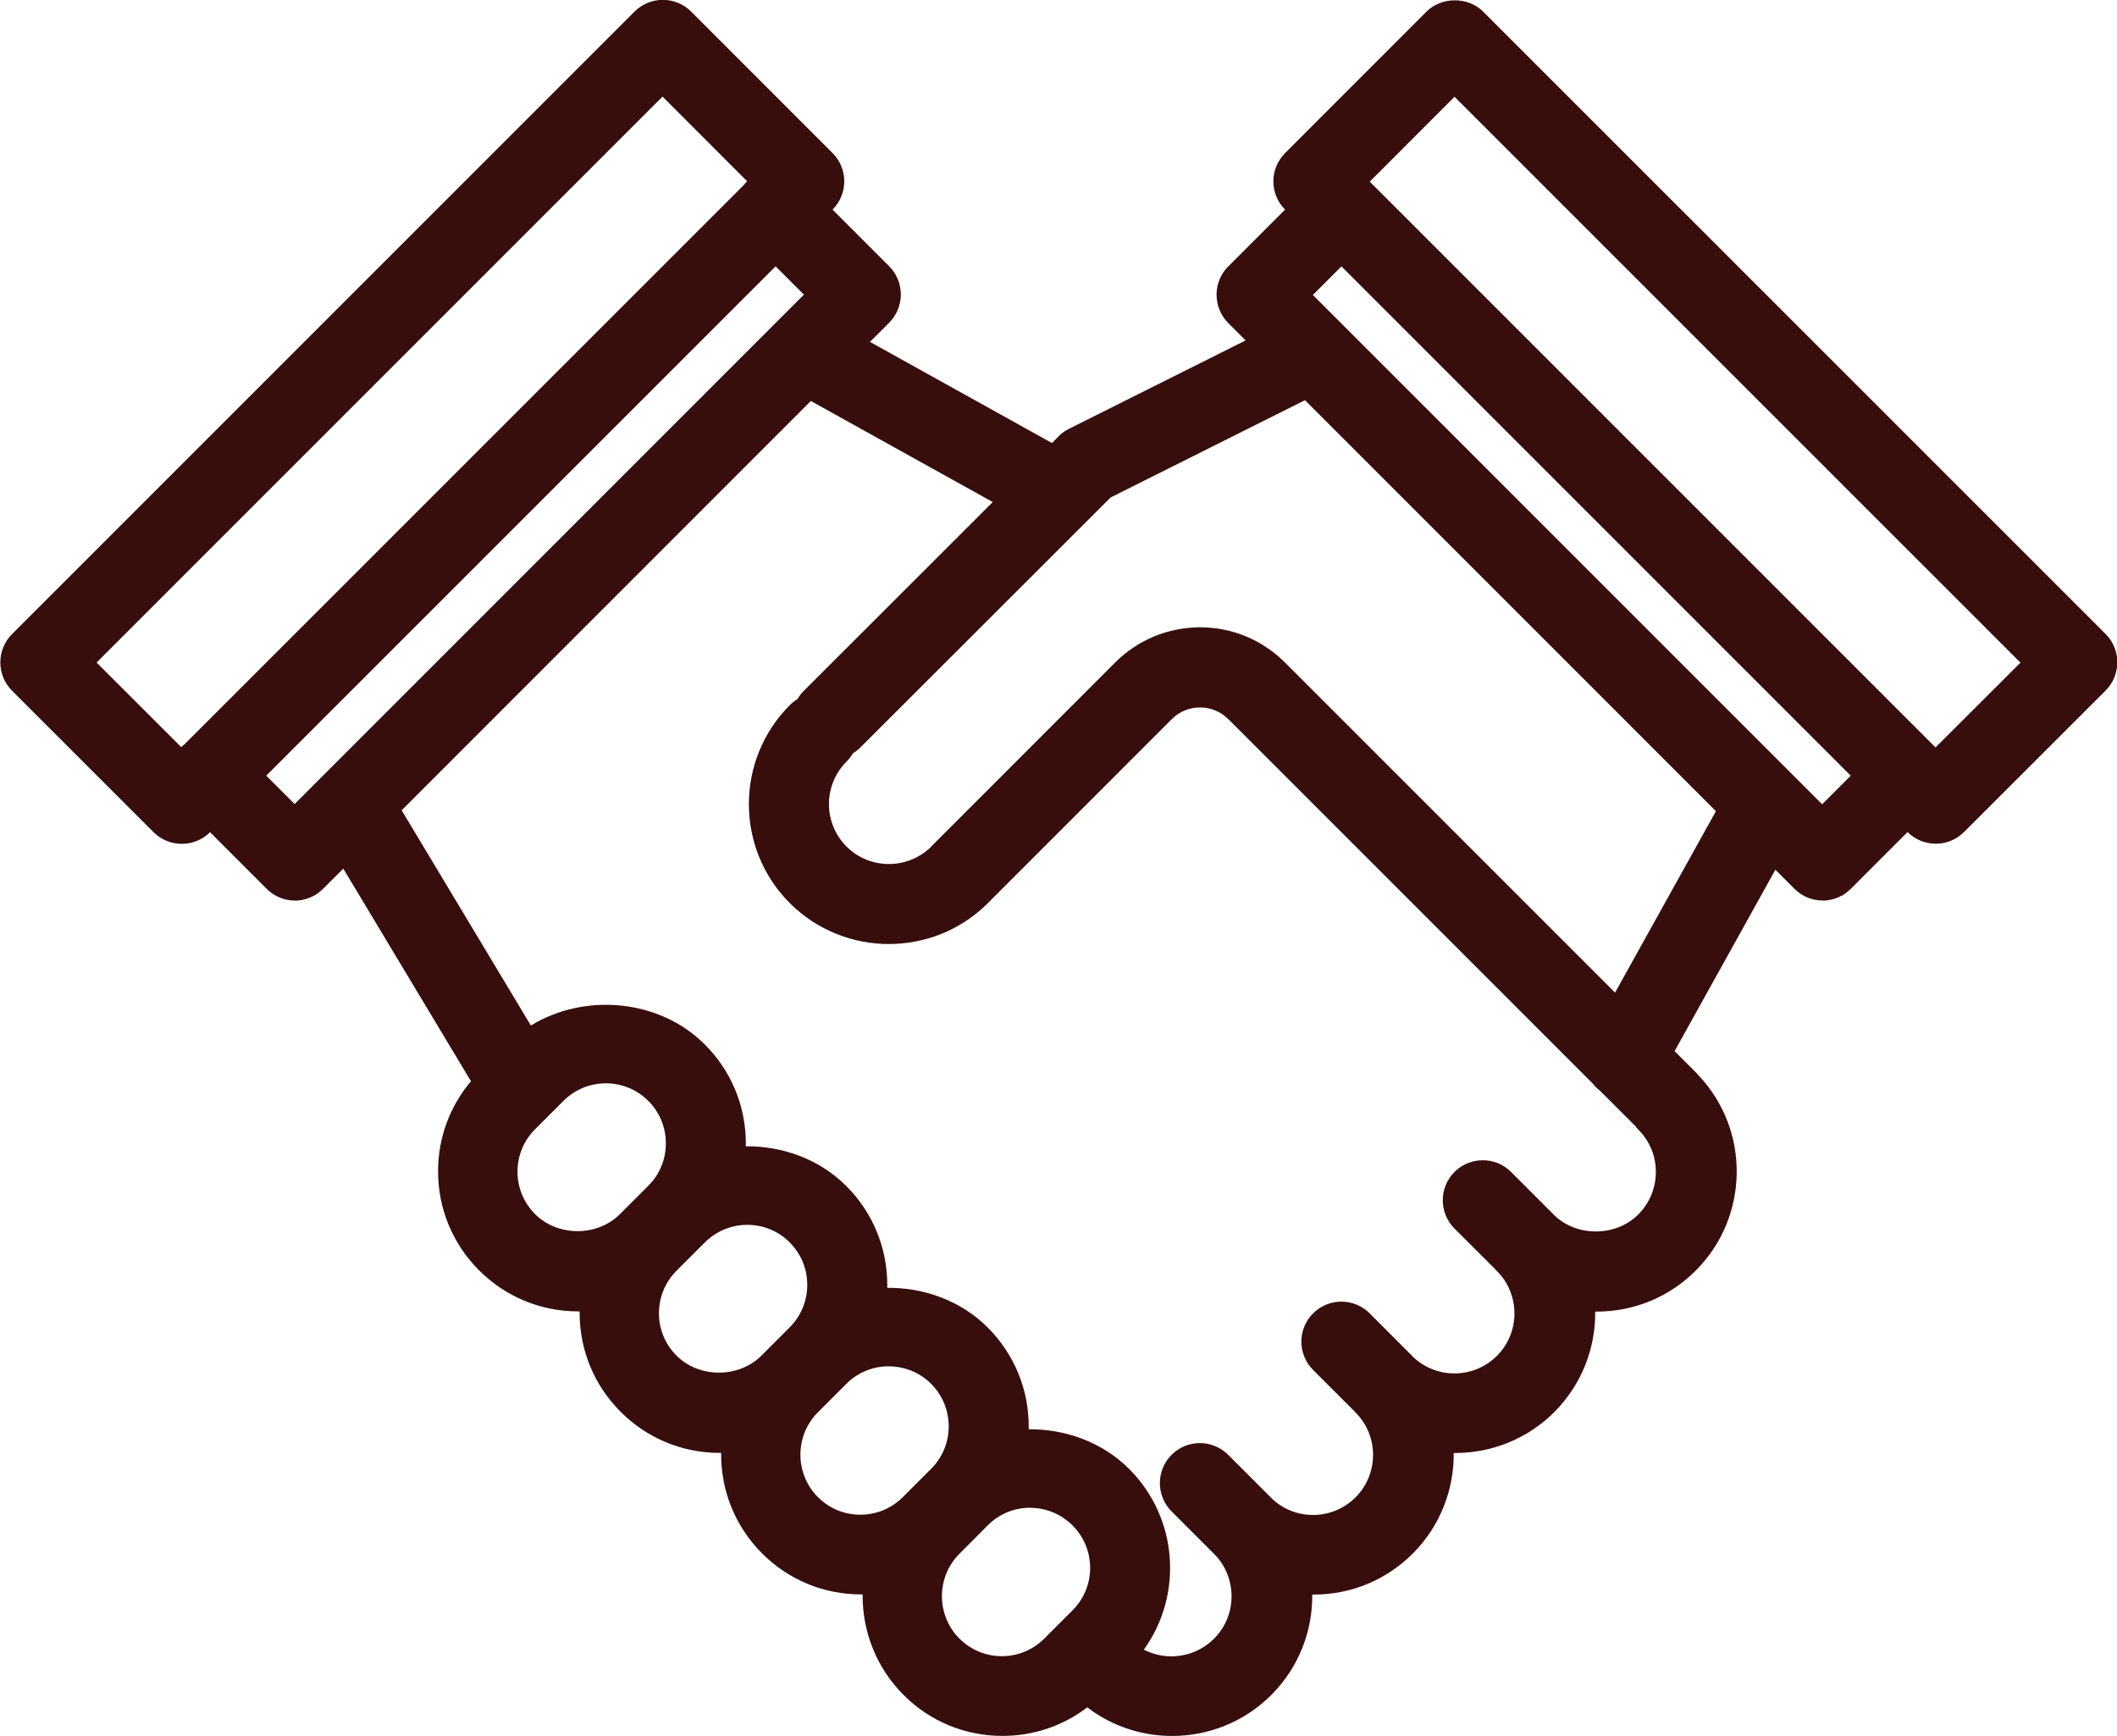 <?xml version="1.0" encoding="UTF-8"?>
<!DOCTYPE svg PUBLIC "-//W3C//DTD SVG 1.1//EN" "http://www.w3.org/Graphics/SVG/1.1/DTD/svg11.dtd">
<!-- Creator: CorelDRAW -->
<svg xmlns="http://www.w3.org/2000/svg" xml:space="preserve" width="87.685mm" height="71.912mm" version="1.1" style="shape-rendering:geometricPrecision; text-rendering:geometricPrecision; image-rendering:optimizeQuality; fill-rule:evenodd; clip-rule:evenodd"
viewBox="0 0 37386 30661"
 xmlns:xlink="http://www.w3.org/1999/xlink"
 xmlns:xodm="http://www.corel.com/coreldraw/odm/2003">
 <defs>
  <style type="text/css">
   <![CDATA[
    .fil0 {fill:#370E0C;fill-rule:nonzero}
   ]]>
  </style>
 </defs>
 <g id="Слой_x0020_1">
  <path class="fil0" d="M8315 19090l-2253 -3751 -360 360 0 0 -6 6 0 0 -7 6 0 0 -7 6 0 0 -7 6 0 0 -7 6 0 0 -7 6 0 0 -7 6 0 0 -7 6 0 0 -7 6 0 0 -7 6 0 0 -7 5 0 0 -7 5 0 0 -7 5 0 0 -7 5 0 0 -7 5 0 0 -7 5 0 0 -7 5 0 0 -7 5 0 0 -7 5 0 0 -8 4 0 0 -8 4 0 0 -8 4 0 0 -8 4 0 0 -8 4 0 0 -8 4 0 0 -8 4 0 0 -8 4 0 0 -8 4 0 0 -8 4 0 0 -8 3 0 0 -8 3 0 0 -8 3 0 0 -8 3 0 0 -8 3 0 0 -8 3 0 0 -8 3 0 0 -8 3 0 0 -8 3 0 0 -8 3 0 0 -8 2 0 0 -8 2 0 0 -8 2 0 0 -8 2 0 0 -8 2 0 0 -8 2 0 0 -8 2 0 0 -8 2 0 0 -8 2 0 0 -8 2 0 0 -8 1 0 0 -8 1 0 0 -8 1 0 0 -8 1 0 0 -8 1 0 0 -8 1 0 0 -8 1 0 0 -8 1 0 0 -8 1 0 0 -8 1 0 0 -8 0 0 0 -8 0 0 0 -8 0 0 0 -8 0 0 0 -8 0 0 0c-181,0 -362,-69 -500,-207l-1000 -1001c-138,138 -318,206 -499,206 -181,0 -362,-69 -500,-207l-2498 -2497c-133,-133 -207,-312 -207,-500 0,-187 74,-367 207,-500l10993 -10993c133,-133 312,-207 500,-207 188,0 367,74 500,207l2497 2498c276,276 276,723 0,999l0 0 981 981c6,6 12,12 18,18 130,130 198,297 206,466 0,5 0,11 1,16l0 1 0 16 0 1c0,5 0,11 0,16l0 1c0,5 0,11 -1,16 -8,170 -77,337 -206,466 -6,6 -11,11 -17,17l-321 321 3214 1786 84 -84c53,-61 117,-113 191,-154 17,-9 34,-18 51,-26l3094 -1548 -306 -306c-138,-138 -207,-319 -207,-500l0 -17 0 0c0,-6 0,-11 1,-17l0 0 1 -17 0 0 1 -17 0 0c1,-6 1,-11 2,-17l0 0c1,-6 1,-11 2,-17l0 0c1,-6 2,-11 3,-17l0 0 3 -17 0 0c1,-6 2,-11 3,-17l0 0c1,-6 2,-11 4,-17l0 0 4 -16 0 0 5 -16 0 0c2,-5 3,-11 5,-16l0 0c2,-5 4,-11 5,-16l0 0 6 -16 0 0c2,-5 4,-11 6,-16l0 0c2,-5 4,-11 7,-16l0 0c2,-5 5,-11 7,-16l0 0 7 -16 0 0c3,-5 5,-10 8,-15l0 0c3,-5 5,-10 8,-15l0 0 9 -15 0 0 9 -15 0 0c3,-5 6,-10 9,-15l0 0c3,-5 7,-10 10,-15l0 0 10 -14 0 0c3,-5 7,-10 11,-14l0 0 11 -14 0 0c4,-5 8,-9 12,-14l0 0c4,-5 8,-9 12,-14l0 0c4,-4 8,-9 12,-13l0 0c4,-4 8,-9 13,-13l0 0 1004 -1004c-276,-276 -276,-722 1,-999l2497 -2498c265,-265 734,-265 999,0l10993 10991c133,133 207,312 207,500 0,188 -74,367 -207,500l-2499 2497c-138,138 -318,207 -500,207 -180,0 -361,-69 -498,-206l-1004 1004 -1 1 0 0 -6 6 0 0 -7 6 0 0 -7 6 0 0 -7 6 0 0 -7 6 0 0 -7 6 0 0 -7 6 0 0 -7 6 0 0 -7 6 0 0 -7 6 0 0 -7 5 0 0 -7 5 0 0 -7 5 0 0 -7 5 0 0 -7 5 0 0 -7 5 0 0 -7 5 0 0 -7 5 0 0 -7 5 0 0 -8 4 0 0 -8 4 0 0 -8 4 0 0 -8 4 0 0 -8 4 0 0 -8 4 0 0 -8 4 0 0 -8 4 0 0 -8 4 0 0 -8 4 0 0 -8 3 0 0 -8 3 0 0 -8 3 0 0 -8 3 0 0 -8 3 0 0 -8 3 0 0 -8 3 0 0 -8 3 0 0 -8 3 0 0 -8 3 0 0 -8 2 0 0 -8 2 0 0 -8 2 0 0 -8 2 0 0 -8 2 0 0 -8 2 0 0 -8 2 0 0 -8 2 0 0 -8 2 0 0 -8 2 0 0 -8 1 0 0 -8 1 0 0 -8 1 0 0 -8 1 0 0 -8 1 0 0 -8 1 0 0 -8 1 0 0 -8 1 0 0 -8 1 0 0 -8 1 0 0 -8 0 0 0 -8 0 0 0 -8 0 0 0 -8 0 0 0 -8 0 0 0c-181,0 -362,-69 -500,-207l-337 -337 -1780 3203 376 376c17,17 33,34 48,53 914,967 897,2498 -50,3446 -467,468 -1088,725 -1750,725 -9,0 -16,0 -26,0 7,642 -235,1285 -723,1775 -483,482 -1116,722 -1750,722 -8,0 -17,0 -26,0 7,641 -234,1285 -722,1775 -468,468 -1089,725 -1750,725 0,-1 -17,0 -26,0 6,642 -235,1285 -724,1774 -483,482 -1117,723 -1750,723l0 0c-530,0 -1059,-169 -1499,-505 -429,327 -949,504 -1497,504l0 0c-1,0 -1,0 0,0 -661,0 -1281,-256 -1748,-724 -488,-489 -729,-1133 -722,-1775l-28 0c-661,0 -1281,-257 -1748,-724 -489,-489 -730,-1133 -723,-1775l-26 0 0 0c-660,0 -1281,-257 -1748,-725 -467,-465 -724,-1086 -725,-1747l0 -27 -26 0c-661,0 -1282,-257 -1749,-724 -467,-467 -725,-1088 -725,-1749 0,-594 209,-1155 590,-1602zm15374 -14385l-504 504 484 484c10,10 20,19 30,30l8480 8480 505 -505 -8994 -8994zm500 -1498l9992 9992 1500 -1497 -9994 -9993 -1498 1499zm-20988 9987c20,-20 40,-38 62,-55l9873 -9872c18,-23 37,-45 58,-66l0 0 -1494 -1495 -9994 9994 1495 1494zm1501 504l501 501 8994 -8996 -500 -500 -8995 8994zm24194 6204l-645 -645c-48,-36 -89,-78 -125,-124l-6407 -6407c-9,-8 -18,-17 -27,-25 -133,-134 -310,-208 -499,-208 -189,0 -366,73 -500,207l-1 1 -3247 3248c-6,6 -11,11 -17,17 -479,470 -1106,705 -1731,705l0 0c-633,0 -1266,-241 -1749,-722 -964,-964 -964,-2533 0,-3497 42,-42 87,-77 135,-106 30,-53 68,-102 113,-147l3336 -3333 -3213 -1785 -7226 7228 2282 3801c948,-581 2268,-470 3072,335 467,467 725,1088 724,1749 0,16 0,32 -1,49 650,-7 1302,227 1775,701 467,467 724,1088 724,1749 0,17 0,33 -1,49 649,-6 1301,227 1774,700 467,467 725,1088 725,1749 0,16 0,33 -1,49 649,-6 1301,227 1775,701 868,868 954,2225 259,3191 398,206 903,142 1239,-193 413,-413 413,-1086 1,-1499 -6,-6 -12,-13 -19,-19l-731 -731c-276,-276 -276,-723 0,-999 276,-276 723,-276 999,0l751 751c5,5 9,10 14,15 197,191 457,296 733,296l1 0c283,0 549,-110 750,-310 413,-414 413,-1086 1,-1499 -9,-9 -18,-18 -26,-28l-724 -724c-276,-276 -276,-724 0,-999 276,-276 723,-276 999,0l750 751c7,7 13,13 19,20 414,393 1071,386 1478,-20 413,-413 413,-1085 1,-1498 -12,-12 -24,-25 -36,-38l-714 -713c-276,-276 -276,-723 0,-999 276,-276 723,-276 999,0l750 750c8,8 16,16 24,25 403,376 1081,368 1473,-25 413,-413 414,-1085 1,-1497 -14,-14 -27,-29 -40,-44zm-19178 -229c-11,12 -22,23 -34,34l-234 234c-200,201 -311,466 -311,750 0,283 110,548 311,750 400,400 1098,400 1498,0l1 -1 500 -500c200,-199 310,-466 310,-749 0,-283 -109,-549 -310,-750 -200,-200 -466,-310 -749,-310 -283,0 -549,110 -750,310l-231 231zm3479 1957c-282,0 -548,110 -749,310l-1 1 -1 1 -499 499 -1 1 0 0c-199,200 -309,466 -309,749 0,283 110,548 310,748 401,402 1099,400 1499,1l0 0 500 -500 1 -1c199,-200 309,-466 309,-749 0,-284 -110,-549 -310,-750 -200,-201 -466,-310 -749,-310l0 0zm2498 2498c-283,0 -549,110 -749,310l-1 1 -500 500 0 0c-413,413 -413,1086 0,1500 200,199 465,310 748,310 283,0 550,-110 751,-311l500 -500c200,-200 310,-466 310,-750 0,-283 -110,-549 -310,-750 -200,-200 -467,-309 -750,-309zm2497 2498c-282,0 -547,109 -748,310l-499 501c-414,413 -414,1086 -1,1500 199,198 465,310 747,310l1 0c283,0 549,-110 750,-311l500 -500c413,-412 413,-1084 0,-1497 -201,-200 -468,-312 -751,-312l0 0zm-1743 -11681l3243 -3244 1 -1c400,-400 933,-621 1499,-622l1 0c567,0 1099,221 1500,622l0 0 1 1 5828 5828 1781 -3204 -7257 -7258 -3433 1718 -4416 4412c-42,42 -87,77 -135,106 -30,53 -68,102 -113,147 -413,413 -413,1085 0,1499 413,413 1086,411 1500,-1l3 -3z"/>
 </g>
</svg>
